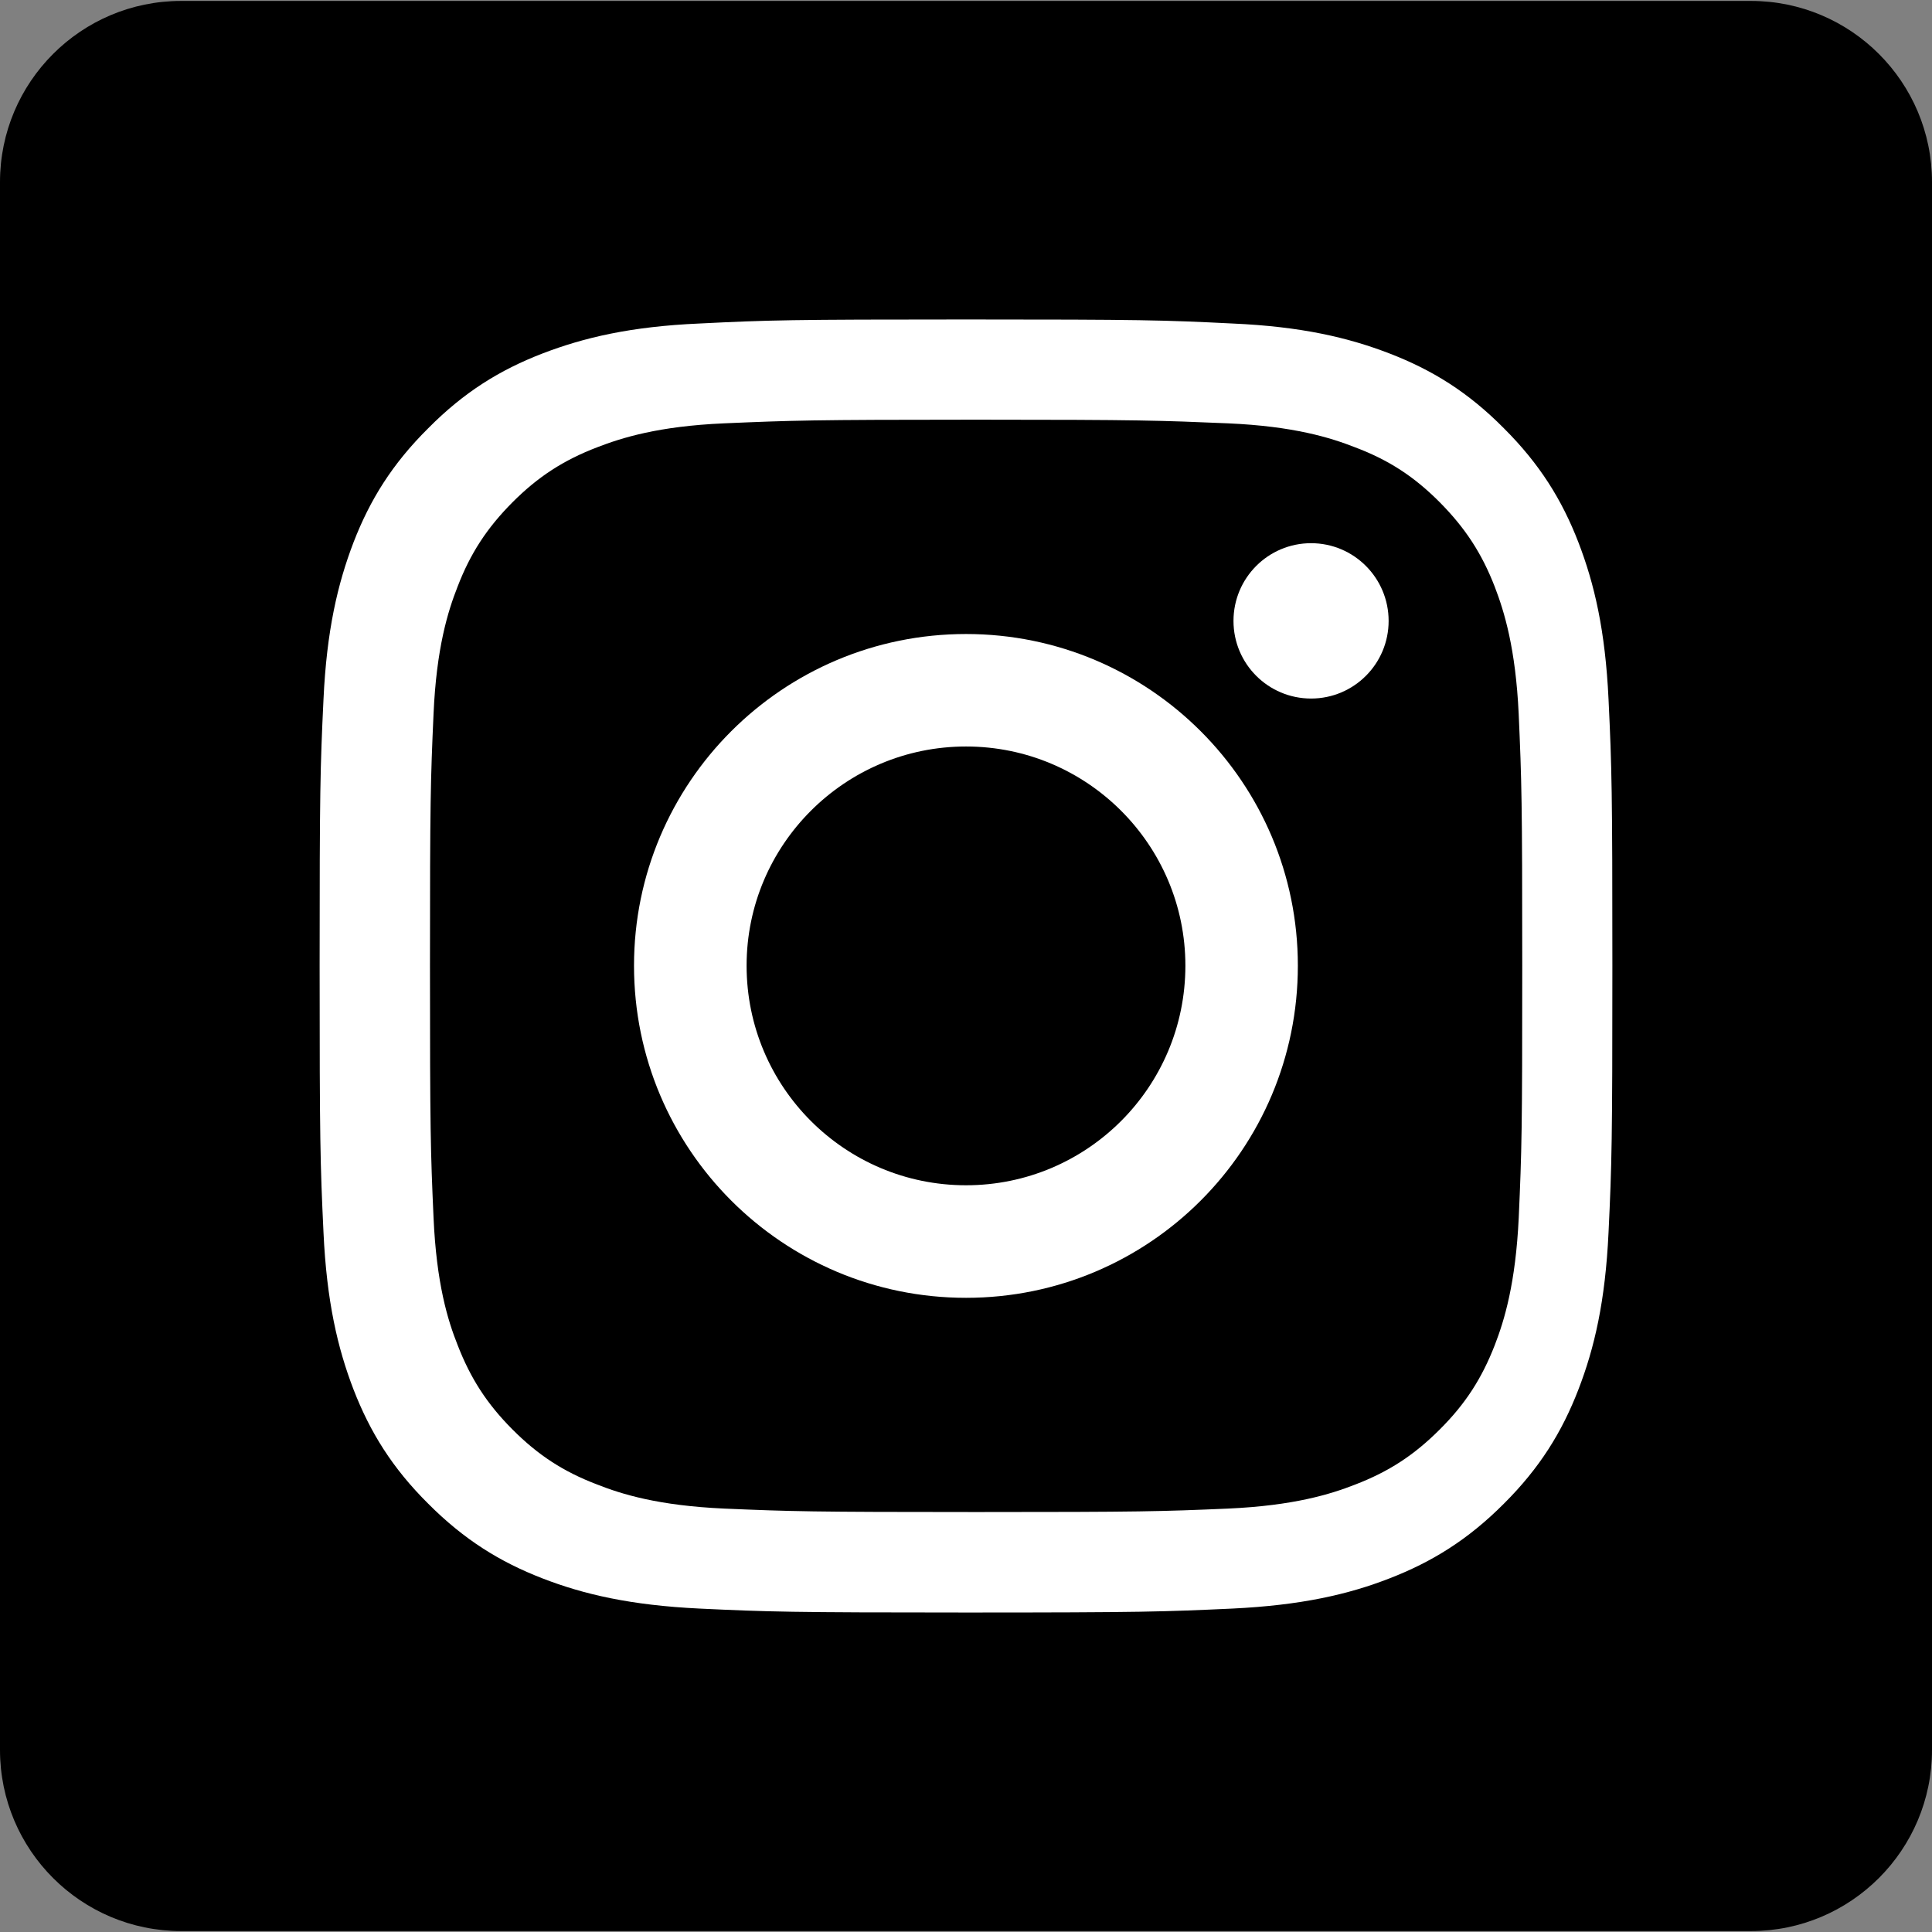 <?xml version="1.0" encoding="utf-8"?>
<!-- Generator: Adobe Illustrator 16.0.4, SVG Export Plug-In . SVG Version: 6.00 Build 0)  -->
<!DOCTYPE svg PUBLIC "-//W3C//DTD SVG 1.1//EN" "http://www.w3.org/Graphics/SVG/1.1/DTD/svg11.dtd">
<svg version="1.1" id="Layer_1" xmlns="http://www.w3.org/2000/svg" xmlns:xlink="http://www.w3.org/1999/xlink" x="0px" y="0px"
	 width="128px" height="128px" viewBox="0 0 128 128" enable-background="new 0 0 128 128" xml:space="preserve">
<rect x="0" y="0" width="128" height="128" fill="#808080" stroke="none"/>
<path d="M128,115.938c0,6.627-5.373,12-12,12H12c-6.627,0-12-5.373-12-12V12.062c0-6.627,5.373-12,12-12h104c6.627,0,12,5.373,12,12
	V115.938z"/>
<g>
	<path fill="#FFFFFF" d="M64.003,42.005c-12.15,0-21.998,9.844-21.998,21.974c0,12.166,9.848,22.005,21.998,22.005
		c12.143,0,21.987-9.84,21.983-22.005C85.988,51.849,76.146,42.005,64.003,42.005z M64.003,78.527
		c-8.025,0-14.539-6.506-14.539-14.549c0-8.01,6.516-14.521,14.539-14.521c8.02,0,14.53,6.511,14.532,14.521
		C78.535,72.021,72.023,78.527,64.003,78.527z"/>
	<path fill="#FFFFFF" d="M86.863,46.28c-2.84,0-5.141-2.299-5.141-5.142c0-2.848,2.301-5.15,5.141-5.15
		c2.836,0,5.137,2.304,5.137,5.15C92,43.98,89.699,46.28,86.863,46.28z"/>
	<path fill="#FFFFFF" d="M106.57,46.339c-0.213-4.562-0.938-7.664-1.996-10.407c-1.088-2.814-2.566-5.194-4.941-7.561
		c-2.371-2.396-4.752-3.864-7.578-4.954c-2.725-1.051-5.836-1.784-10.404-1.984c-4.562-0.227-6.018-0.267-17.644-0.267
		c-11.641,0-13.092,0.04-17.664,0.267c-4.557,0.199-7.658,0.933-10.396,1.984c-2.827,1.09-5.203,2.559-7.574,4.954
		c-2.387,2.365-3.861,4.744-4.951,7.561c-1.051,2.743-1.78,5.847-1.99,10.407c-0.217,4.571-0.256,6.023-0.256,17.64
		c0,11.646,0.041,13.096,0.256,17.667c0.21,4.571,0.938,7.676,1.99,10.412c1.09,2.812,2.564,5.202,4.951,7.568
		c2.372,2.382,4.748,3.855,7.572,4.948c2.737,1.06,5.839,1.778,10.396,1.998c4.571,0.215,6.023,0.261,17.664,0.261
		c11.626,0,13.085-0.051,17.646-0.261c4.566-0.22,7.68-0.938,10.404-1.998c2.82-1.093,5.205-2.567,7.578-4.948
		c2.375-2.363,3.855-4.752,4.941-7.568c1.059-2.738,1.783-5.84,1.996-10.412c0.217-4.572,0.254-6.021,0.254-17.667
		C106.824,52.362,106.787,50.91,106.57,46.339z M100.621,80.664c-0.205,4.363-0.951,6.807-1.586,8.447
		c-0.865,2.222-1.949,3.904-3.648,5.596c-1.715,1.716-3.389,2.799-5.615,3.654c-1.613,0.632-4.051,1.391-8.414,1.587
		c-4.443,0.19-5.762,0.229-16.684,0.229c-10.932,0-12.254-0.041-16.687-0.229c-4.376-0.196-6.804-0.955-8.438-1.601
		c-2.216-0.845-3.896-1.934-5.598-3.643c-1.688-1.694-2.777-3.377-3.641-5.612c-0.636-1.6-1.395-4.038-1.587-8.429
		c-0.196-4.402-0.236-5.727-0.236-16.692c0-10.932,0.039-12.256,0.236-16.668c0.193-4.379,0.951-6.804,1.593-8.435
		c0.852-2.216,1.947-3.887,3.635-5.588c1.693-1.694,3.374-2.789,5.62-3.649c1.612-0.622,4.039-1.395,8.407-1.584
		c4.44-0.19,5.759-0.242,16.693-0.242c10.924,0,12.24,0.055,16.682,0.242c4.365,0.191,6.805,0.951,8.432,1.591
		c2.225,0.841,3.904,1.934,5.598,3.635c1.695,1.711,2.789,3.384,3.65,5.606c0.633,1.648,1.381,4.076,1.584,8.417
		c0.197,4.456,0.236,5.774,0.236,16.679c0.002,10.952-0.035,12.263-0.232,16.684V80.664h0.002l0,0H100.621z"/>
</g>
</svg>
